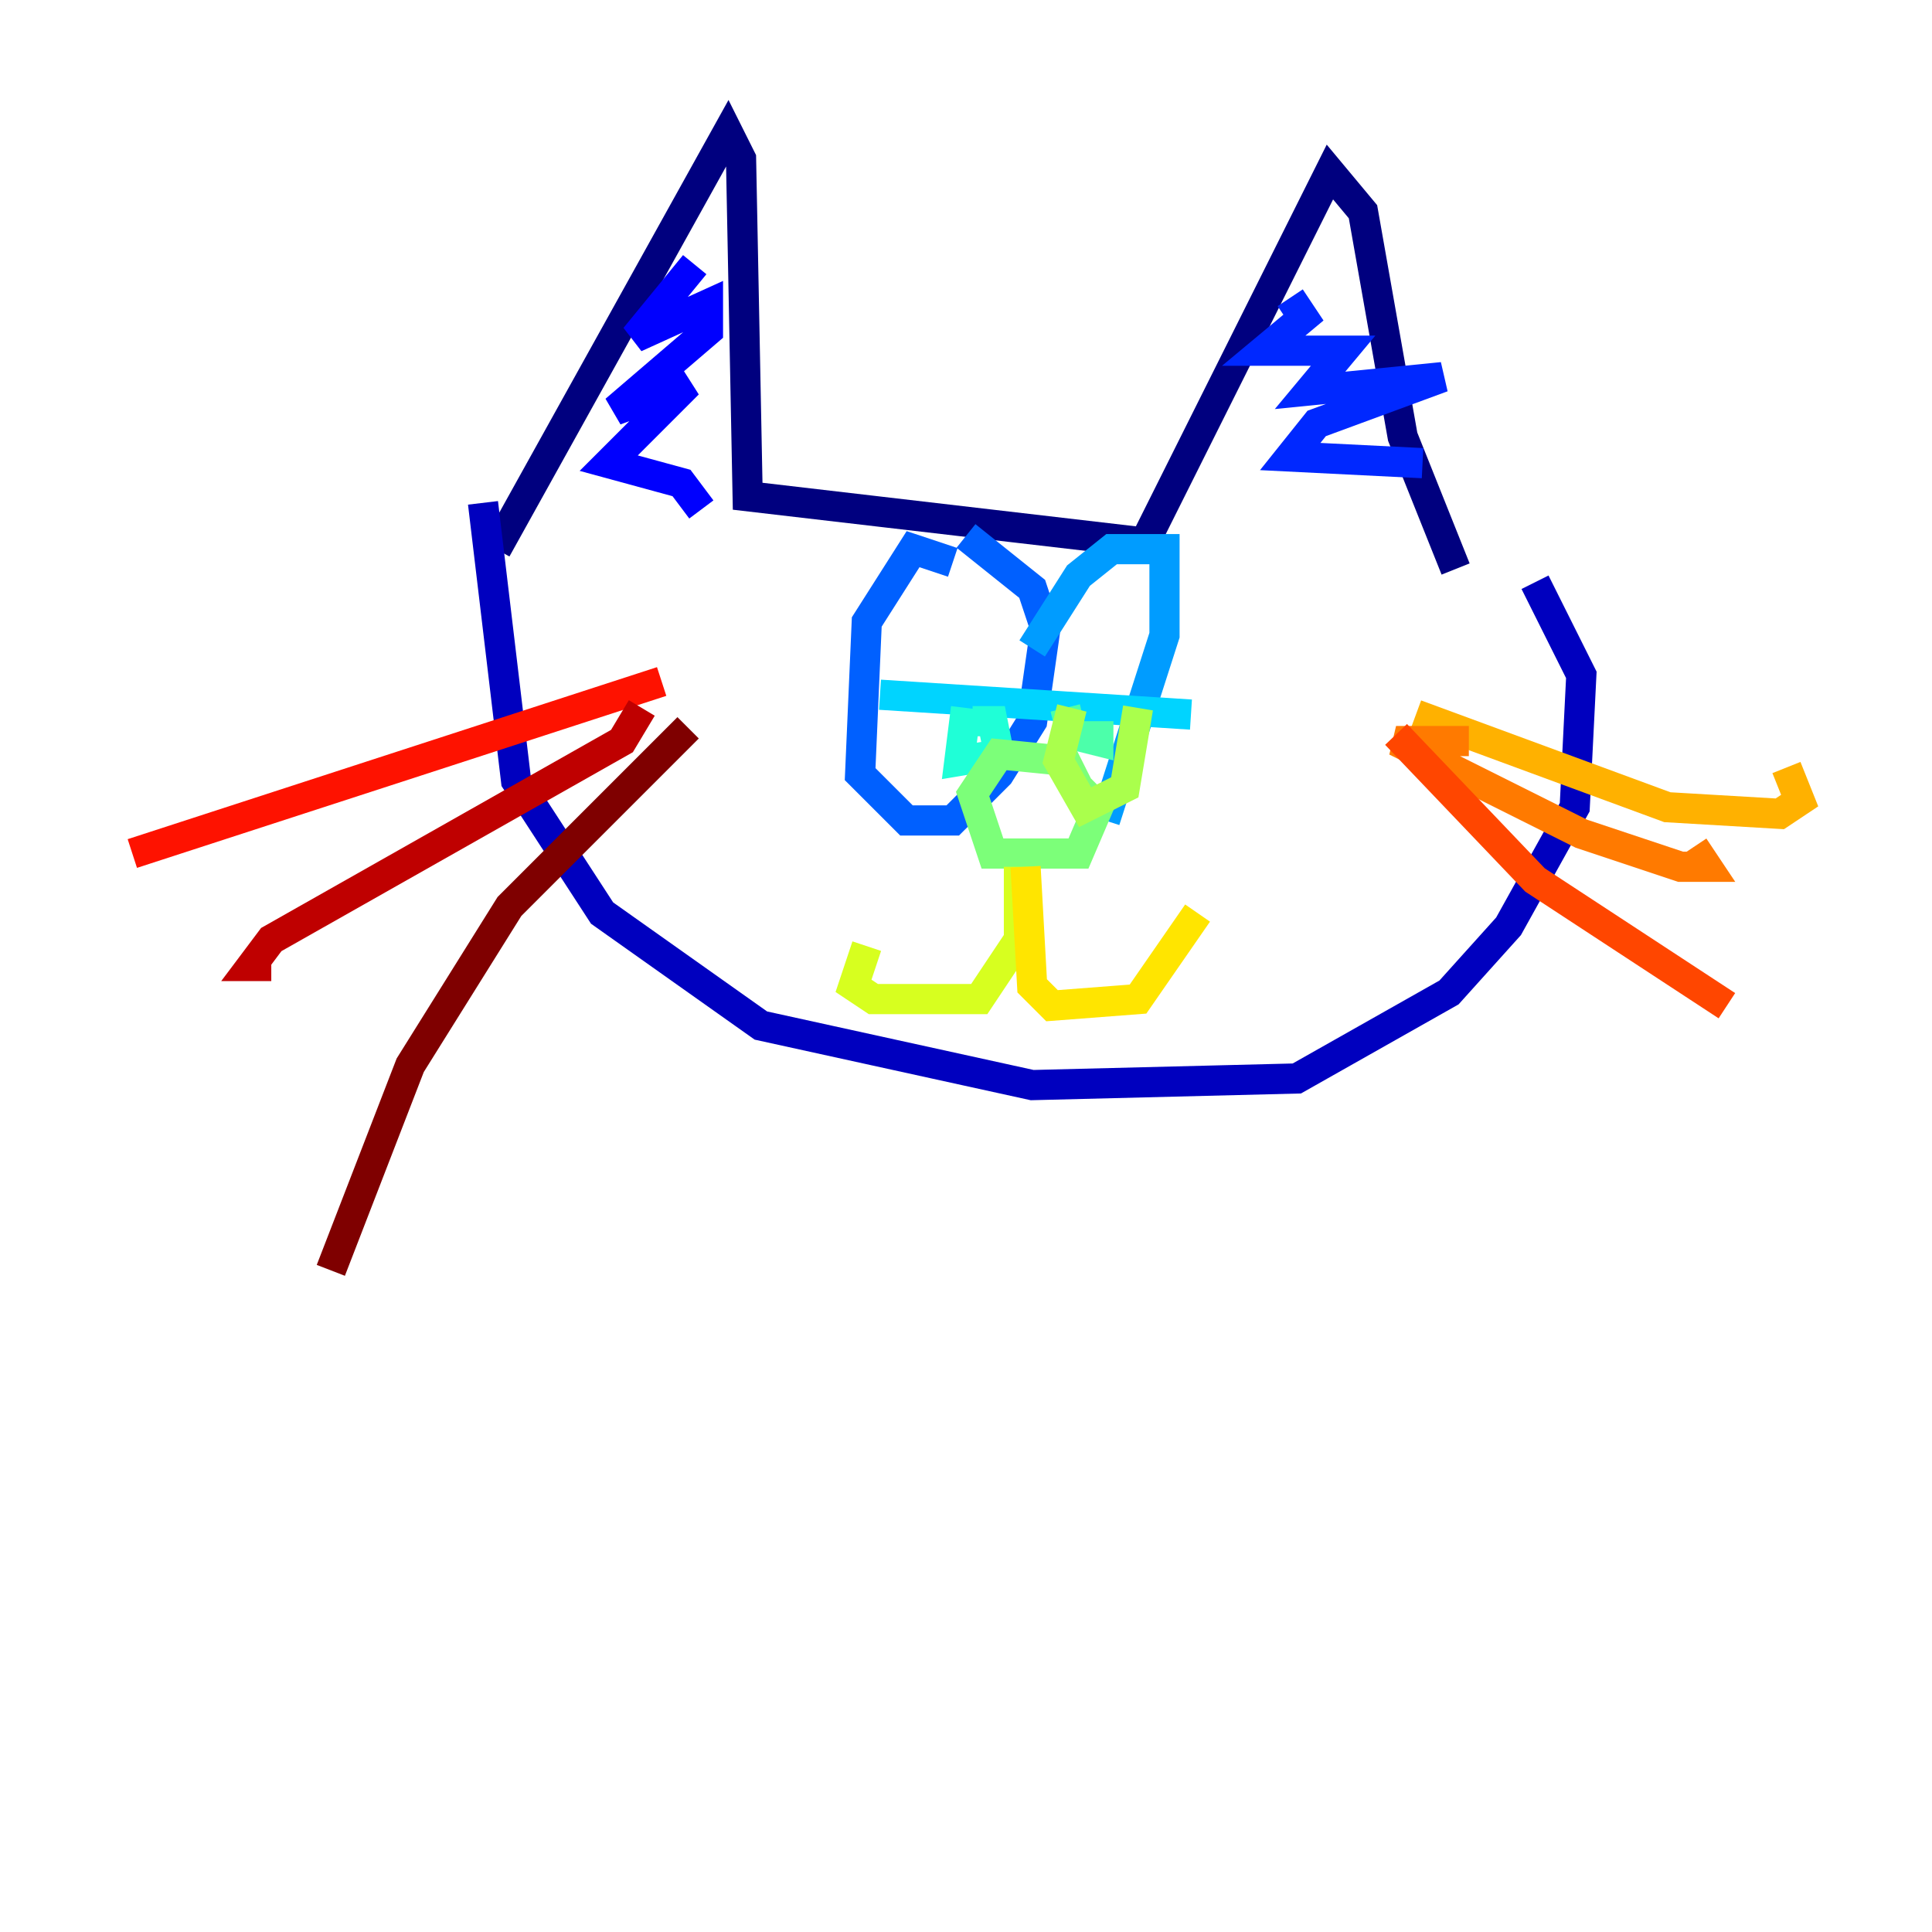<?xml version="1.0" encoding="utf-8" ?>
<svg baseProfile="tiny" height="128" version="1.2" viewBox="0,0,128,128" width="128" xmlns="http://www.w3.org/2000/svg" xmlns:ev="http://www.w3.org/2001/xml-events" xmlns:xlink="http://www.w3.org/1999/xlink"><defs /><polyline fill="none" points="32.877,36.384 48.219,8.767 49.096,10.521 49.534,32.877 75.836,35.945 88.11,11.397 90.301,14.027 92.931,28.931 96.438,37.699" stroke="#00007f" stroke-width="2" /><polyline fill="none" points="32.0,33.315 34.192,51.726 39.89,60.493 50.411,67.945 68.384,71.89 85.918,71.452 96.0,65.753 99.945,61.37 104.329,53.48 104.767,44.712 101.699,38.575" stroke="#0000bf" stroke-width="2" /><polyline fill="none" points="46.027,17.534 42.082,22.356 46.904,20.164 46.904,21.918 40.767,27.178 45.589,25.425 40.329,30.685 45.151,32.0 46.466,33.753" stroke="#0000fe" stroke-width="2" /><polyline fill="none" points="85.48,19.726 86.356,21.041 83.726,23.233 88.986,23.233 86.794,25.863 95.562,24.986 87.233,28.055 85.48,30.247 94.247,30.685" stroke="#0028ff" stroke-width="2" /><polyline fill="none" points="63.123,37.26 60.493,36.384 57.425,41.206 56.986,51.288 60.055,54.356 63.123,54.356 66.192,51.288 68.384,47.781 69.26,41.644 68.384,39.014 64.0,35.507" stroke="#0060ff" stroke-width="2" /><polyline fill="none" points="68.384,42.959 71.452,38.137 73.644,36.384 77.151,36.384 77.151,42.082 73.206,54.356" stroke="#009cff" stroke-width="2" /><polyline fill="none" points="58.301,46.027 78.904,47.343" stroke="#00d4ff" stroke-width="2" /><polyline fill="none" points="64.0,46.904 63.562,50.411 66.192,49.973 65.753,47.781 64.438,47.781" stroke="#1fffd7" stroke-width="2" /><polyline fill="none" points="70.575,46.904 71.014,48.657 72.767,49.096 72.767,47.781" stroke="#4cffaa" stroke-width="2" /><polyline fill="none" points="71.89,53.041 70.575,50.411 66.192,49.973 64.438,52.603 65.753,56.548 71.452,56.548 72.767,53.48 71.014,51.726" stroke="#7cff79" stroke-width="2" /><polyline fill="none" points="75.397,46.904 74.52,52.164 71.89,53.48 70.137,50.411 71.014,46.904" stroke="#aaff4c" stroke-width="2" /><polyline fill="none" points="67.507,57.425 67.507,62.247 64.877,66.192 57.863,66.192 56.548,65.315 57.425,62.685" stroke="#d7ff1f" stroke-width="2" /><polyline fill="none" points="67.945,57.425 68.384,65.315 69.699,66.63 75.397,66.192 79.343,60.493" stroke="#ffe500" stroke-width="2" /><polyline fill="none" points="93.808,47.343 110.466,53.48 117.918,53.918 119.233,53.041 118.356,50.849" stroke="#ffb100" stroke-width="2" /><polyline fill="none" points="97.315,49.096 92.493,49.096 104.767,55.233 111.343,57.425 113.096,57.425 112.219,56.11" stroke="#ff7a00" stroke-width="2" /><polyline fill="none" points="92.493,48.657 101.699,58.301 114.411,66.63" stroke="#ff4600" stroke-width="2" /><polyline fill="none" points="43.836,45.151 8.767,56.548" stroke="#fe1200" stroke-width="2" /><polyline fill="none" points="42.52,46.904 41.206,49.096 17.973,62.247 16.657,64.0 17.973,64.0" stroke="#bf0000" stroke-width="2" /><polyline fill="none" points="45.589,48.219 33.753,60.055 27.178,70.575 21.918,84.164" stroke="#7f0000" stroke-width="2" /></svg>